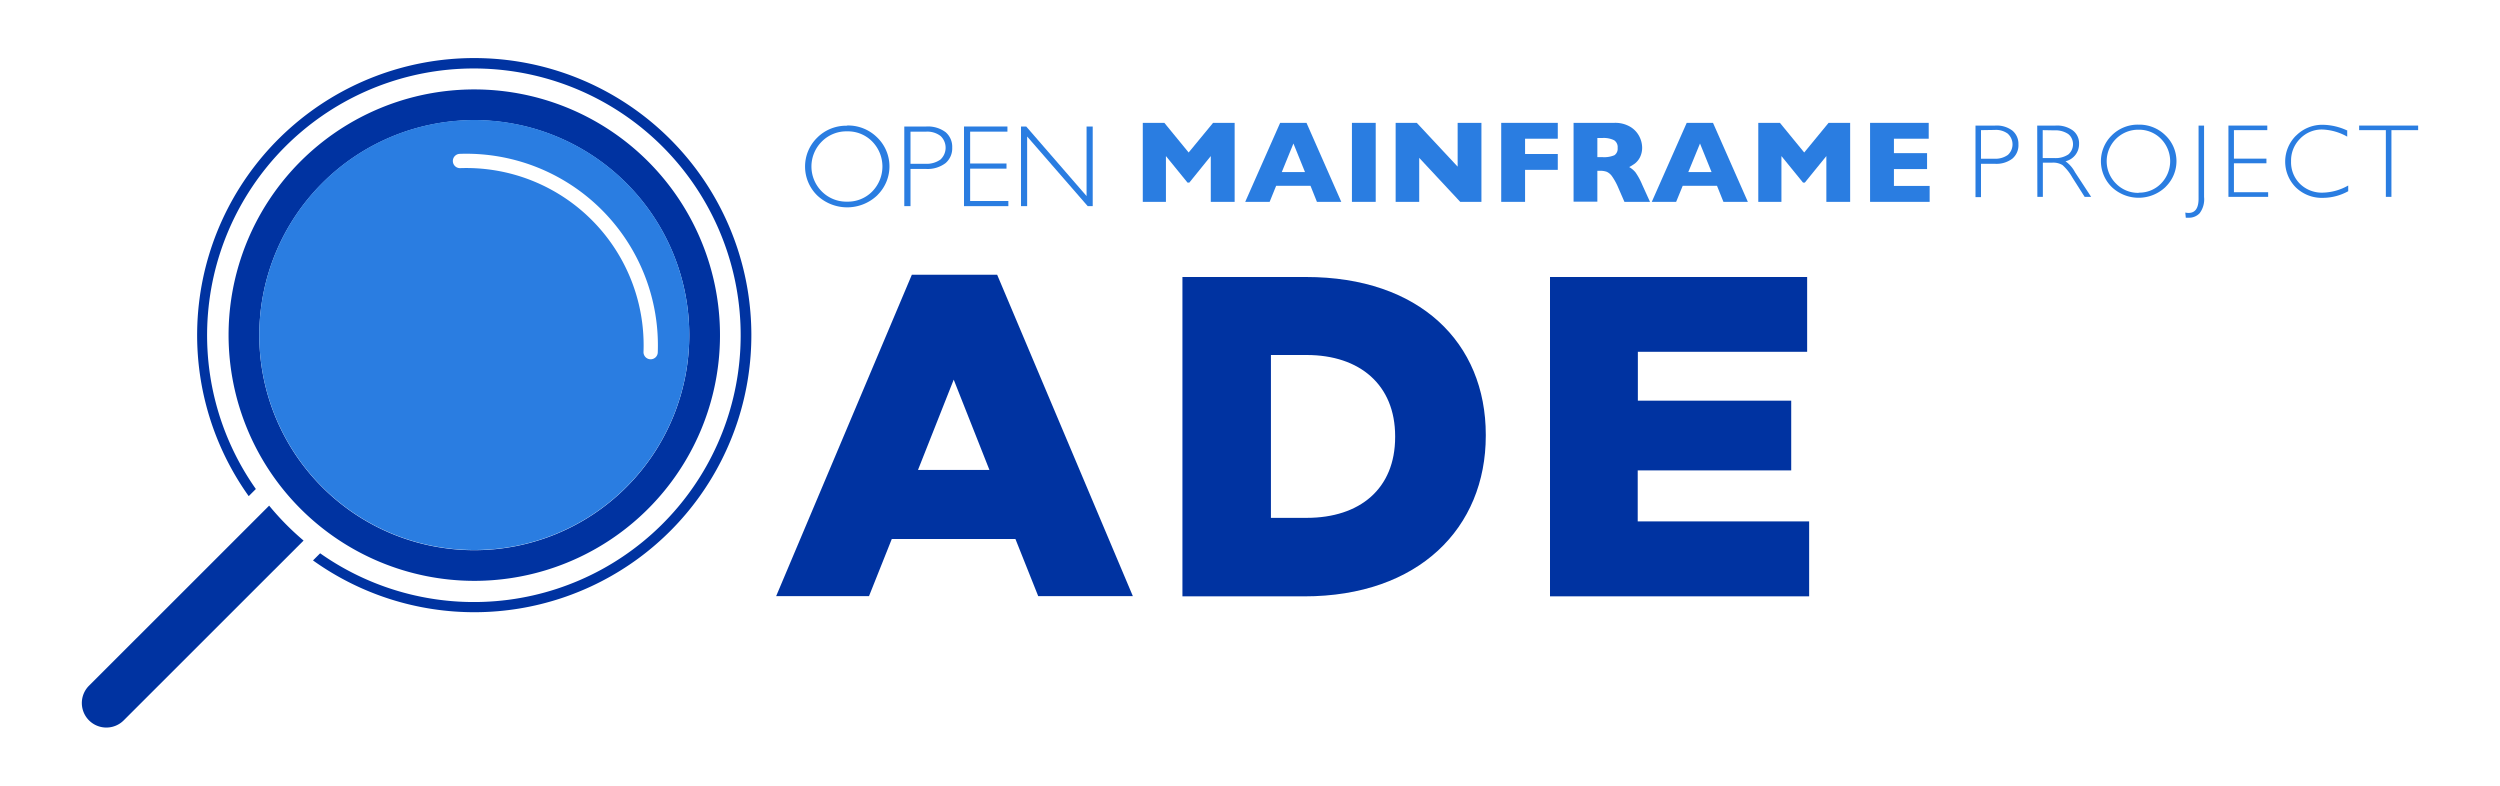<svg id="Layer_1" data-name="Layer 1" xmlns="http://www.w3.org/2000/svg" viewBox="0 0 350 110"><defs><style>.cls-1{fill:#2a7de1;}.cls-2{fill:#0033a1;}</style></defs><title>OMP_ProjectLogos</title><path class="cls-1" d="M276.57,17.58h2.75a3.64,3.64,0,0,1,2.42.71,2.4,2.4,0,0,1,.84,1.92,2.45,2.45,0,0,1-.85,2,3.7,3.7,0,0,1-2.48.72h-1.91v4.67h-.77Zm.77.64v4h1.86a3,3,0,0,0,1.9-.53,2,2,0,0,0,.11-2.85l-.1-.11a2.76,2.76,0,0,0-1.82-.54Z"/><path class="cls-1" d="M285.21,17.58h2.56a3.77,3.77,0,0,1,2.45.7,2.27,2.27,0,0,1,.85,1.88,2.47,2.47,0,0,1-1.9,2.42,4.44,4.44,0,0,1,1.33,1.53l2.26,3.45h-.91l-1.74-2.74a6.84,6.84,0,0,0-1.36-1.71,2.52,2.52,0,0,0-1.42-.34H286v4.79h-.77Zm.77.64v3.91h1.66a3.21,3.21,0,0,0,1.93-.51A1.89,1.89,0,0,0,289.8,19a2.61,2.61,0,0,0-.24-.23,3.21,3.21,0,0,0-1.95-.52Z"/><path class="cls-1" d="M299.4,17.45a5.2,5.2,0,0,1,3.75,1.49,5,5,0,0,1,.12,7.13l-.12.13a5.46,5.46,0,0,1-7.49,0,5.07,5.07,0,0,1-.1-7.16.94.94,0,0,0,.1-.1,5.16,5.16,0,0,1,3.74-1.49m0,9.52a4.24,4.24,0,0,0,3.14-1.27,4.46,4.46,0,0,0,0-6.26,4.29,4.29,0,0,0-3.14-1.28,4.41,4.41,0,0,0-3.17,7.53h0A4.32,4.32,0,0,0,299.43,27"/><path class="cls-1" d="M308.57,17.58v10a3.23,3.23,0,0,1-.62,2.27,2,2,0,0,1-1.47.63,3.71,3.71,0,0,1-.47,0l-.07-.72a2.31,2.31,0,0,0,.46.05c.93,0,1.4-.66,1.4-2V17.58Z"/><polygon class="cls-1" points="317.42 17.58 317.42 18.22 312.75 18.22 312.75 22.21 317.3 22.21 317.3 22.86 312.75 22.86 312.75 26.91 317.54 26.91 317.54 27.56 311.98 27.56 311.98 17.58 317.42 17.58"/><path class="cls-1" d="M328.61,18.29v.84a7.62,7.62,0,0,0-3.55-1A4.23,4.23,0,0,0,322,19.43a4.31,4.31,0,0,0-1.25,3.15A4.25,4.25,0,0,0,322,25.74a4.37,4.37,0,0,0,3.2,1.23,7.52,7.52,0,0,0,3.55-1v.8a7.38,7.38,0,0,1-3.53.93,5.22,5.22,0,0,1-3.8-1.46,5.12,5.12,0,0,1,0-7.23l.08-.07a5.17,5.17,0,0,1,3.69-1.47,8.34,8.34,0,0,1,3.5.84"/><polygon class="cls-1" points="338.54 17.58 338.54 18.22 334.8 18.22 334.8 27.56 334.02 27.56 334.02 18.22 330.28 18.22 330.28 17.58 338.54 17.58"/><polygon class="cls-1" points="172.85 28.26 169.51 28.26 169.51 21.85 166.51 25.56 166.25 25.56 163.23 21.85 163.23 28.26 159.99 28.26 159.99 17.2 163.01 17.2 166.41 21.35 169.83 17.2 172.85 17.2 172.85 28.26"/><path class="cls-1" d="M187.78,28.26h-3.41l-.9-2.25h-4.81l-.91,2.25h-3.42l4.89-11.06h3.69Zm-5.08-4.17-1.62-4-1.63,4Z"/><rect class="cls-1" x="189.27" y="17.2" width="3.33" height="11.06"/><polygon class="cls-1" points="207.4 28.26 204.43 28.26 198.69 22.1 198.69 28.26 195.39 28.26 195.39 17.2 198.35 17.2 204.07 23.33 204.07 17.2 207.4 17.2 207.4 28.26"/><polygon class="cls-1" points="218.09 23.78 213.51 23.78 213.51 28.26 210.17 28.26 210.17 17.2 218.09 17.2 218.09 19.42 213.51 19.42 213.51 21.56 218.09 21.56 218.09 23.78"/><path class="cls-1" d="M231,28.26h-3.58l-.87-2a8.55,8.55,0,0,0-.86-1.57,1.85,1.85,0,0,0-.75-.64,2.69,2.69,0,0,0-.93-.14h-.38v4.32h-3.33V17.2H226a4.12,4.12,0,0,1,2.25.56,3.35,3.35,0,0,1,1.26,1.35,3.5,3.5,0,0,1,.39,1.52,3,3,0,0,1-.32,1.42,2.66,2.66,0,0,1-.69.84,7.18,7.18,0,0,1-.8.5,3.27,3.27,0,0,1,.88.74,9.33,9.33,0,0,1,.94,1.73Zm-4.53-7.57a1.14,1.14,0,0,0-.5-1.06,3.32,3.32,0,0,0-1.64-.31h-.7V22h.72a3.68,3.68,0,0,0,1.67-.27,1.09,1.09,0,0,0,.45-1"/><path class="cls-1" d="M244.7,28.26h-3.42l-.9-2.25h-4.8l-.92,2.25h-3.41l4.89-11.06h3.68Zm-5.08-4.17-1.62-4-1.64,4Z"/><polygon class="cls-1" points="259.02 28.26 255.69 28.26 255.69 21.85 252.68 25.56 252.42 25.56 249.4 21.85 249.4 28.26 246.16 28.26 246.16 17.2 249.19 17.2 252.59 21.35 256 17.2 259.02 17.2 259.02 28.26"/><polygon class="cls-1" points="270.15 28.26 261.81 28.26 261.81 17.2 270.02 17.2 270.02 19.42 265.15 19.42 265.15 21.44 269.79 21.44 269.79 23.67 265.15 23.67 265.15 26.03 270.15 26.03 270.15 28.26"/><path class="cls-1" d="M118.6,17.57a5.77,5.77,0,0,1,4.19,1.66,5.63,5.63,0,0,1,.13,8l-.13.14a6.11,6.11,0,0,1-8.37,0,5.66,5.66,0,0,1-.11-8l.11-.11a5.73,5.73,0,0,1,4.18-1.66m0,10.63a4.77,4.77,0,0,0,3.51-1.42,5,5,0,0,0,0-7,4.77,4.77,0,0,0-3.51-1.42,4.83,4.83,0,0,0-3.54,1.42,4.93,4.93,0,0,0,0,7h0a4.83,4.83,0,0,0,3.54,1.42"/><path class="cls-1" d="M126.6,17.71h3.08a4.15,4.15,0,0,1,2.7.79,2.69,2.69,0,0,1,.93,2.16,2.71,2.71,0,0,1-.94,2.18,4.17,4.17,0,0,1-2.77.81h-2.13v5.21h-.87Zm.87.72v4.5h2.07a3.34,3.34,0,0,0,2.12-.59,2.26,2.26,0,0,0,.13-3.19l-.11-.11a3.06,3.06,0,0,0-2-.61Z"/><polygon class="cls-1" points="141.04 17.71 141.04 18.43 135.82 18.43 135.82 22.89 140.91 22.89 140.91 23.61 135.82 23.61 135.82 28.14 141.17 28.14 141.17 28.86 134.96 28.86 134.96 17.71 141.04 17.71"/><polygon class="cls-1" points="152.98 17.71 152.98 28.86 152.28 28.86 143.8 19.11 143.8 28.86 142.94 28.86 142.94 17.71 143.67 17.71 152.12 27.45 152.12 17.71 152.98 17.71"/><path class="cls-2" d="M127.66,38.46H139.6l19,45H145.35l-3.19-8H124.85l-3.19,8h-13Zm10.86,27.33-5-12.64-5,12.64Z"/><path class="cls-2" d="M165.54,38.78h17.31c15.9,0,25.16,9.19,25.16,22.1V61c0,12.91-9.38,22.49-25.42,22.49H165.54ZM177.93,49.7V72.5h5c7.47,0,12.39-4.09,12.39-11.31v-.12c0-7.16-4.92-11.37-12.39-11.37Z"/><path class="cls-2" d="M217,38.78h36V49.25h-23.7v6.84h21.47v9.77H229.28V73h24V83.49H217Z"/><path class="cls-2" d="M66.4,8.13A38.79,38.79,0,0,0,34.82,69.46l1-1a37.35,37.35,0,1,1,9,9l-1,1A38.79,38.79,0,1,0,66.4,8.13Z"/><path class="cls-2" d="M37.68,70.79l-1,1L12.46,96a3.43,3.43,0,0,0,4.86,4.85L41.5,76.68l1-1A37.74,37.74,0,0,1,37.68,70.79Z"/><path class="cls-2" d="M66.4,81.32A34.4,34.4,0,1,0,32,46.93,34.43,34.43,0,0,0,66.4,81.32Zm0-64.49a30.1,30.1,0,1,1-30.1,30.1A30.1,30.1,0,0,1,66.4,16.83Z"/><path class="cls-1" d="M66.4,77a30.1,30.1,0,1,0-30.1-30.1A30.1,30.1,0,0,0,66.4,77ZM64.33,21.54A26.83,26.83,0,0,1,92.09,49.3a1,1,0,0,1-1,1h0a1,1,0,0,1-1-1A24.82,24.82,0,0,0,64.4,23.54a1,1,0,0,1-1-1A1,1,0,0,1,64.33,21.54Z"/></svg>